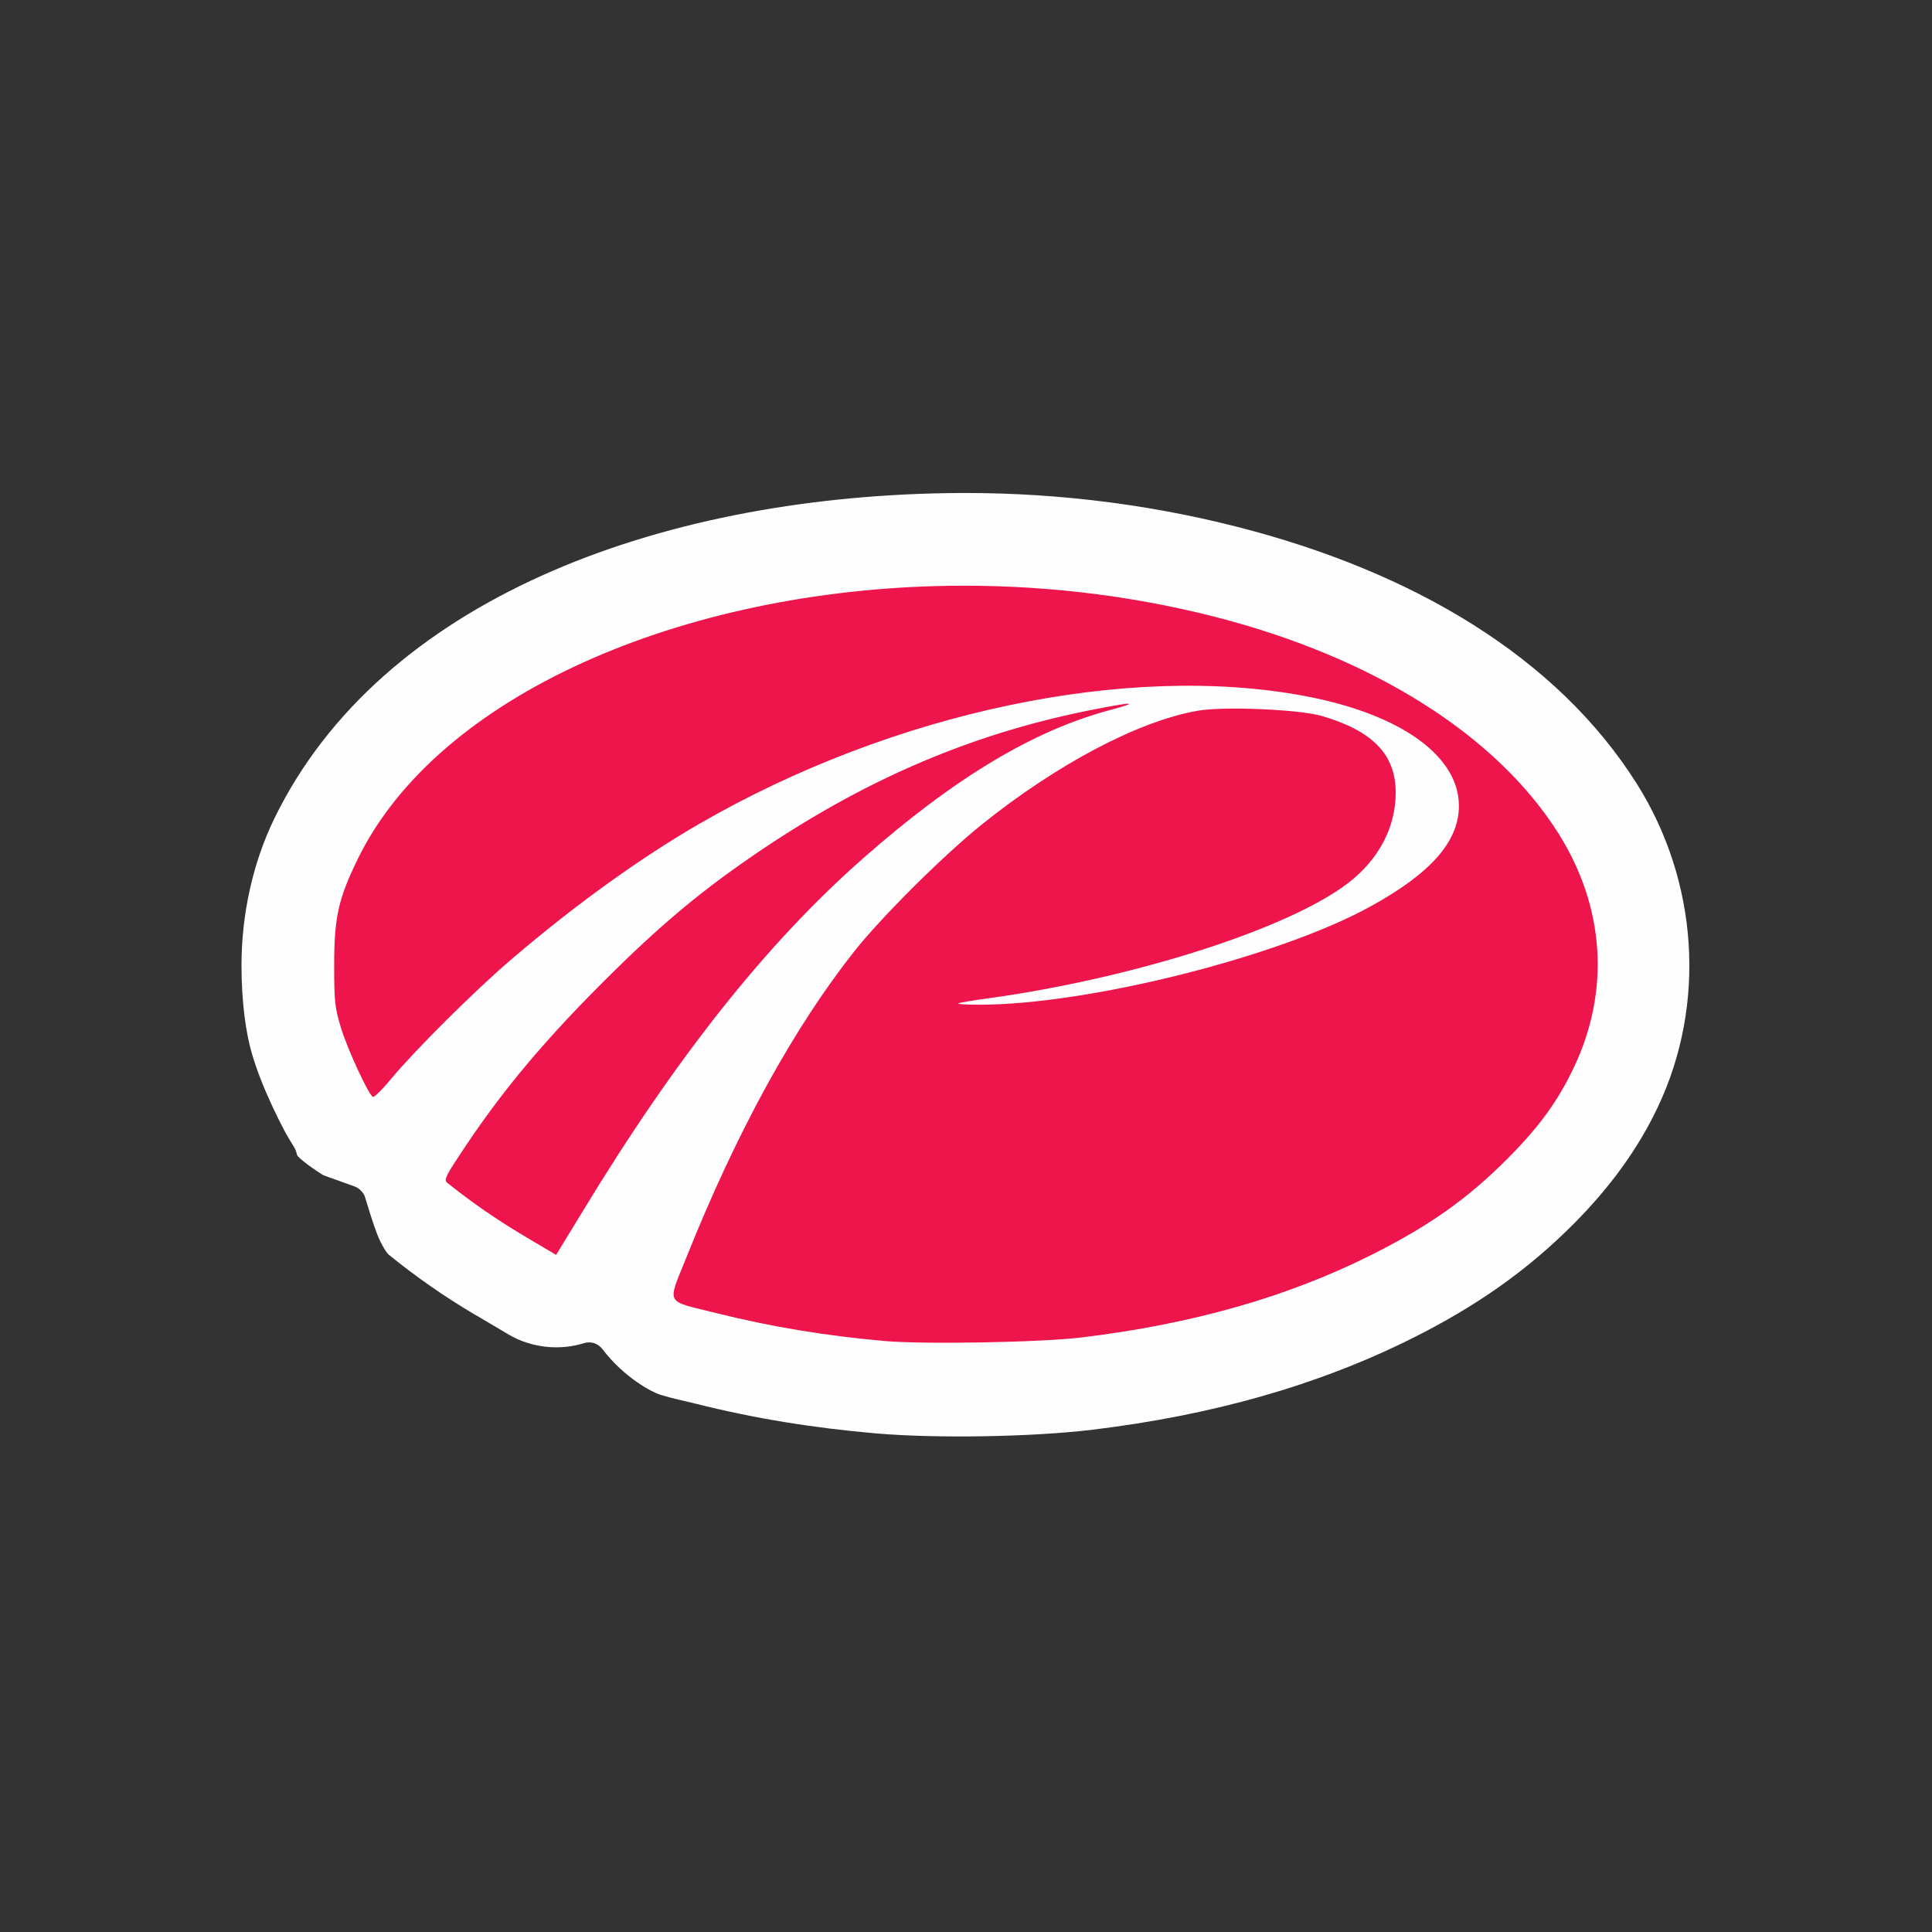 <?xml version="1.0" encoding="UTF-8"?>
<svg xmlns="http://www.w3.org/2000/svg" xmlns:xlink="http://www.w3.org/1999/xlink" width="32" height="32" viewBox="0 0 32 32">
<rect x="0" y="0" width="32" height="32" fill="#333333" stroke="none"/>
<path fill-rule="nonzero" fill="rgb(99.608%, 99.608%, 99.608%)" fill-opacity="1" d="M 15.676 8.168 C 10.887 8.246 6.312 9.934 4.547 13.551 C 4.191 14.281 4 15.133 4 15.992 C 4 16.602 4.074 17.129 4.18 17.477 C 4.281 17.809 4.395 18.074 4.527 18.359 C 4.594 18.5 4.656 18.625 4.727 18.758 C 4.766 18.824 4.797 18.883 4.855 18.973 C 4.902 19.043 4.914 19.105 4.918 19.121 C 4.922 19.137 4.918 19.129 4.93 19.145 C 4.953 19.176 5.07 19.285 5.348 19.461 C 5.355 19.465 5.367 19.469 5.379 19.473 C 5.418 19.488 5.469 19.508 5.527 19.527 C 5.645 19.57 5.781 19.617 5.875 19.652 C 5.914 19.668 5.953 19.691 5.98 19.723 C 6.012 19.754 6.035 19.789 6.047 19.832 C 6.113 20.047 6.18 20.27 6.25 20.449 C 6.32 20.629 6.41 20.758 6.438 20.781 C 6.891 21.148 7.355 21.473 7.863 21.773 C 7.867 21.773 7.867 21.777 7.871 21.777 C 7.871 21.777 7.875 21.781 7.875 21.781 C 7.875 21.781 7.879 21.781 7.879 21.781 L 8.426 22.105 C 8.797 22.324 9.266 22.375 9.676 22.246 C 9.73 22.23 9.789 22.23 9.84 22.246 C 9.895 22.266 9.941 22.297 9.977 22.344 C 10.344 22.828 10.816 23.066 10.938 23.102 C 11.168 23.172 11.305 23.195 11.508 23.246 C 12.5 23.496 13.477 23.652 14.516 23.742 C 15.516 23.828 17.102 23.801 18.102 23.68 C 20.07 23.441 21.824 22.949 23.387 22.168 C 24.457 21.633 25.297 21.043 26.07 20.266 C 26.668 19.664 27.133 19.027 27.461 18.332 C 28.266 16.629 28.125 14.598 27.117 12.992 C 25.793 10.883 23.402 9.469 20.496 8.727 C 18.902 8.32 17.273 8.141 15.676 8.168 Z M 15.676 8.168 "/>
<path fill-rule="nonzero" fill="rgb(92.941%, 8.235%, 29.412%)" fill-opacity="1" d="M 15.699 9.703 C 11.305 9.773 7.254 11.508 5.926 14.227 C 5.602 14.891 5.535 15.195 5.535 15.992 C 5.535 16.602 5.547 16.691 5.648 17.027 C 5.758 17.383 6.098 18.121 6.176 18.168 C 6.195 18.18 6.332 18.047 6.48 17.867 C 6.859 17.41 7.867 16.402 8.492 15.871 C 9.539 14.977 10.617 14.203 11.59 13.641 C 14.793 11.793 18.668 10.977 21.605 11.527 C 23.191 11.824 24.164 12.516 24.164 13.348 C 24.164 13.938 23.699 14.465 22.695 15.016 C 21.184 15.848 18.02 16.641 16.227 16.641 C 16.02 16.641 15.859 16.633 15.871 16.621 C 15.883 16.609 16.105 16.57 16.371 16.535 C 18.797 16.199 21.355 15.379 22.336 14.621 C 22.84 14.23 23.117 13.703 23.117 13.125 C 23.117 12.496 22.734 12.105 21.895 11.859 C 21.516 11.75 20.273 11.695 19.832 11.773 C 18.855 11.945 17.508 12.656 16.262 13.656 C 15.625 14.168 14.598 15.191 14.152 15.754 C 13.148 17.023 12.199 18.75 11.375 20.812 C 11.047 21.633 10.996 21.531 11.883 21.754 C 12.797 21.98 13.68 22.125 14.648 22.211 C 15.305 22.27 17.25 22.234 17.918 22.152 C 19.75 21.93 21.316 21.484 22.699 20.793 C 23.672 20.305 24.301 19.863 24.98 19.18 C 25.504 18.652 25.805 18.234 26.07 17.676 C 26.672 16.406 26.578 15.023 25.816 13.809 C 24.789 12.176 22.746 10.887 20.117 10.215 C 18.664 9.844 17.164 9.68 15.699 9.703 Z M 18.691 11.656 C 18.652 11.652 18.484 11.68 18.184 11.738 C 16.199 12.117 14.438 12.855 12.656 14.047 C 11.648 14.723 10.953 15.301 9.973 16.281 C 9.02 17.234 8.34 18.043 7.715 18.977 C 7.391 19.461 7.348 19.539 7.402 19.586 C 7.801 19.906 8.207 20.188 8.664 20.461 L 9.211 20.785 L 9.645 20.074 C 11.191 17.523 12.699 15.621 14.293 14.219 C 15.809 12.883 17.125 12.094 18.395 11.758 C 18.633 11.695 18.73 11.66 18.691 11.656 Z M 18.691 11.656 "/>
</svg>
